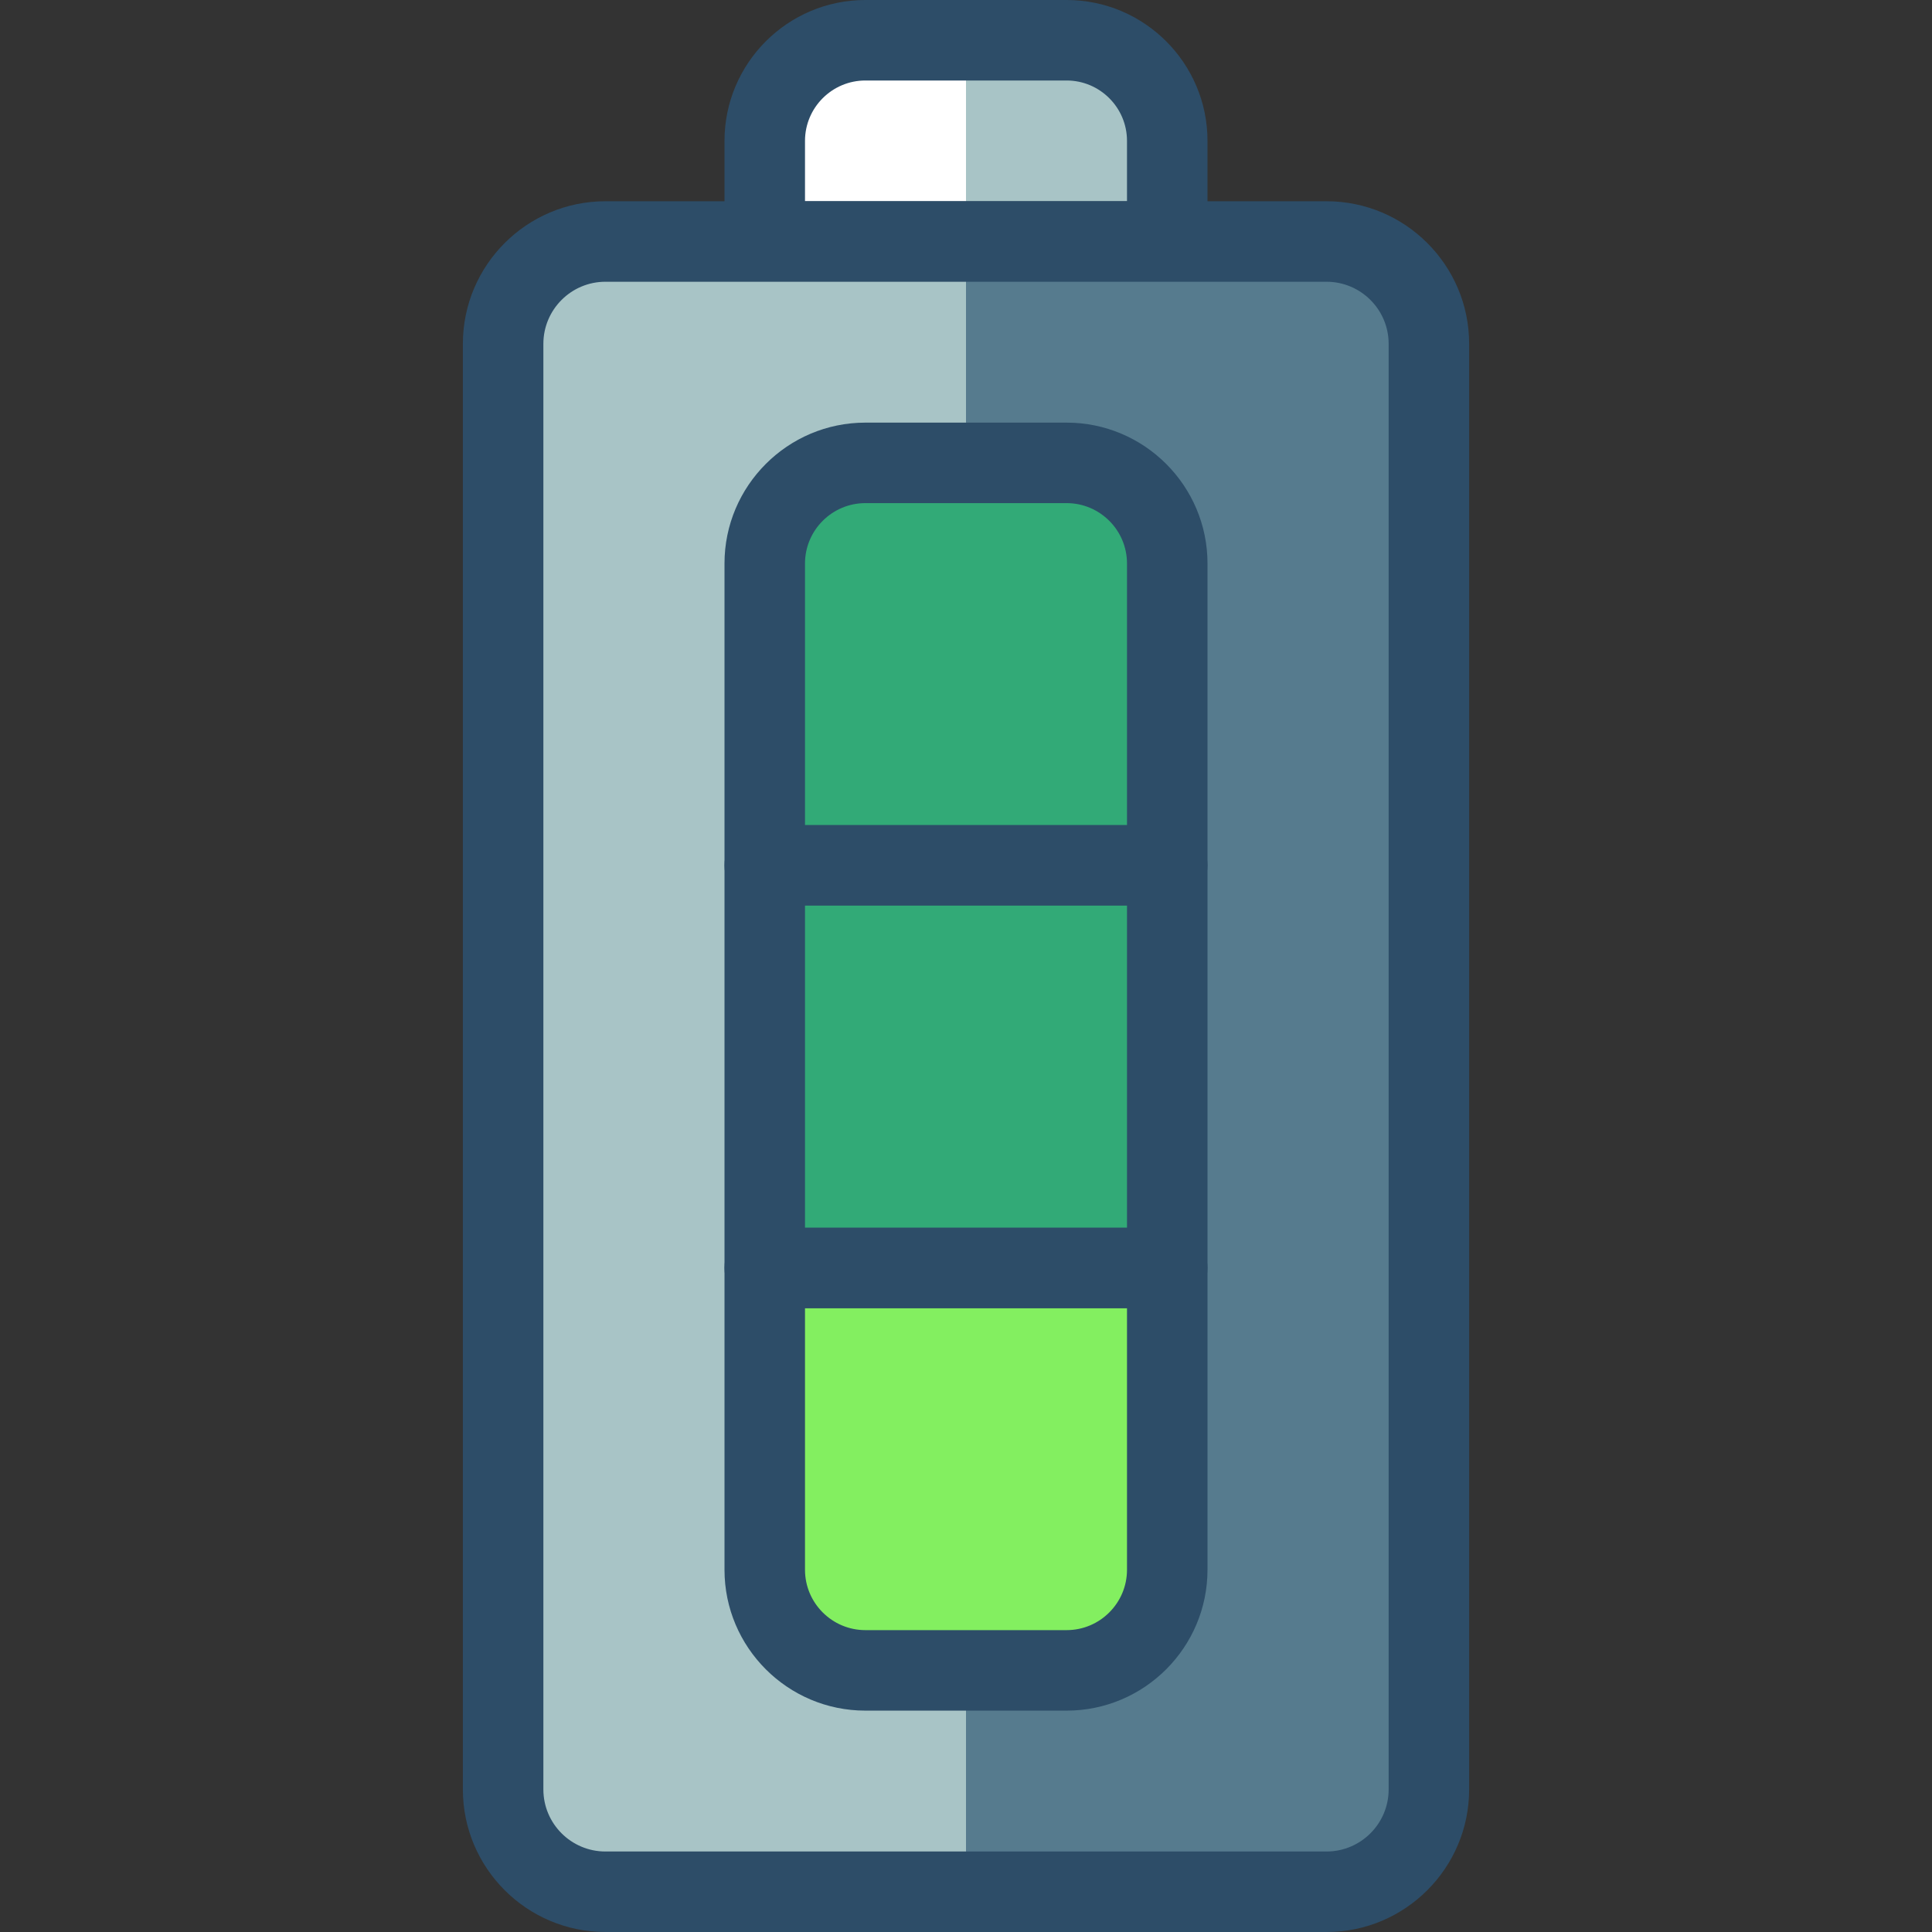<?xml version="1.0" encoding="utf-8"?>
<!-- Generator: Adobe Illustrator 16.0.0, SVG Export Plug-In . SVG Version: 6.00 Build 0)  -->
<!DOCTYPE svg PUBLIC "-//W3C//DTD SVG 1.1//EN" "http://www.w3.org/Graphics/SVG/1.1/DTD/svg11.dtd">
<svg version="1.1" id="Layer_1" xmlns="http://www.w3.org/2000/svg" xmlns:xlink="http://www.w3.org/1999/xlink" x="0px" y="0px"
	 width="96px" height="96px" viewBox="0 0 96 96" enable-background="new 0 0 96 96" xml:space="preserve">
<rect x="0" y="0" width="96" height="96" fill="#333333" stroke="none"/>
<rect fill="transparent" width="96" height="96"/>
<g>
	<defs>
		<rect id="SVGID_1_" width="96" height="96"/>
	</defs>
	<clipPath id="SVGID_2_">
		<use xlink:href="#SVGID_1_"  overflow="visible"/>
	</clipPath>
</g>
<g>
	<defs>
		<path id="SVGID_3_" d="M43,2c-2.761,0-5,2.239-5,5v5h20V7c0-2.761-2.239-5-5-5H43z"/>
	</defs>
	<clipPath id="SVGID_4_">
		<use xlink:href="#SVGID_3_"  overflow="visible"/>
	</clipPath>
	<path clip-path="url(#SVGID_4_)" fill="#FFFFFF" d="M58,12H38V7c0-2.761,2.239-5,5-5h10c2.761,0,5,2.239,5,5V12z"/>
	<rect x="48" y="-7" clip-path="url(#SVGID_4_)" fill="#A8C4C6" width="23" height="22"/>
</g>
<g>
	<defs>
		<rect id="SVGID_5_" width="96" height="96"/>
	</defs>
	<clipPath id="SVGID_6_">
		<use xlink:href="#SVGID_5_"  overflow="visible"/>
	</clipPath>
	<path clip-path="url(#SVGID_6_)" fill="#2D4D68" d="M58,14H38c-1.104,0-2-0.896-2-2V7c0-3.859,3.14-7,7-7h10c3.86,0,7,3.141,7,7v5
		C60,13.104,59.104,14,58,14 M40,10h16V7c0-1.654-1.346-3-3-3H43c-1.654,0-3,1.346-3,3V10z"/>
</g>
<g>
	<defs>
		<path id="SVGID_7_" d="M30.083,12C27.276,12,25,14.275,25,17.083v71.834C25,91.724,27.276,94,30.083,94h35.834
			C68.724,94,71,91.724,71,88.917V17.083C71,14.275,68.724,12,65.917,12H30.083z"/>
	</defs>
	<clipPath id="SVGID_8_">
		<use xlink:href="#SVGID_7_"  overflow="visible"/>
	</clipPath>
	<path clip-path="url(#SVGID_8_)" fill="#A8C4C6" d="M65.917,12H30.083C27.276,12,25,14.276,25,17.083v71.834
		C25,91.724,27.276,94,30.083,94h35.833C68.724,94,71,91.724,71,88.917V17.083C71,14.276,68.724,12,65.917,12"/>
	<rect x="48" y="-5" clip-path="url(#SVGID_8_)" fill="#567B8E" width="62" height="116"/>
</g>
<g>
	<defs>
		<rect id="SVGID_9_" width="96" height="96"/>
	</defs>
	<clipPath id="SVGID_10_">
		<use xlink:href="#SVGID_9_"  overflow="visible"/>
	</clipPath>
	<path clip-path="url(#SVGID_10_)" fill="#2D4D68" d="M65.916,96H30.083C26.178,96,23,92.822,23,88.917V17.083
		C23,13.178,26.178,10,30.083,10h35.833c3.906,0,7.085,3.178,7.085,7.083v71.834C73.001,92.822,69.822,96,65.916,96 M30.083,14
		C28.383,14,27,15.383,27,17.083v71.834c0,1.7,1.383,3.083,3.083,3.083h35.833c1.7,0,3.085-1.383,3.085-3.083V17.083
		c0-1.7-1.385-3.083-3.085-3.083H30.083z"/>
	<path id="bat1" clip-path="url(#SVGID_10_)" fill="#32AA77" d="M58,43H38V28c0-2.761,2.239-5,5-5h10c2.761,0,5,2.239,5,5V43z"/>
	<path clip-path="url(#SVGID_10_)" fill="#2D4D68" d="M58,45H38c-1.104,0-2-0.896-2-2V28c0-3.86,3.141-7,7-7h10c3.859,0,7,3.14,7,7
		v15C60,44.104,59.104,45,58,45 M40,41h16V28c0-1.654-1.346-3-3-3H43c-1.654,0-3,1.346-3,3V41z"/>
	<path id="bat3" clip-path="url(#SVGID_10_)" fill="#83EF60" d="M38,63h20v15c0,2.761-2.239,5-5,5H43c-2.761,0-5-2.239-5-5V63z"/>
	<path clip-path="url(#SVGID_10_)" fill="#2D4D68" d="M53,85H43c-3.859,0-7-3.14-7-7V63c0-1.104,0.896-2,2-2h20c1.104,0,2,0.896,2,2
		v15C60,81.86,56.859,85,53,85 M40,65v13c0,1.654,1.346,3,3,3h10c1.654,0,3-1.346,3-3V65H40z"/>
	<rect id="bat2" x="38" y="43" clip-path="url(#SVGID_10_)" fill="#32AA77" width="20" height="20">
		<animate
        attributeName = "fill"
        from  = "#32AA77"
        to    = "#83EF60"
        dur   = "2s"
        begin = "0.2s"
        repeatCount = "indefinite"
        fill = "freeze"
        calcMode="discrete"
        />
    </rect>
	<path clip-path="url(#SVGID_10_)" fill="#2D4D68" d="M58,65H38c-1.104,0-2-0.896-2-2V43c0-1.104,0.896-2,2-2h20
		c1.104,0,2,0.896,2,2v20C60,64.104,59.104,65,58,65 M40,61h16V45H40V61z"/>
</g>
</svg>
